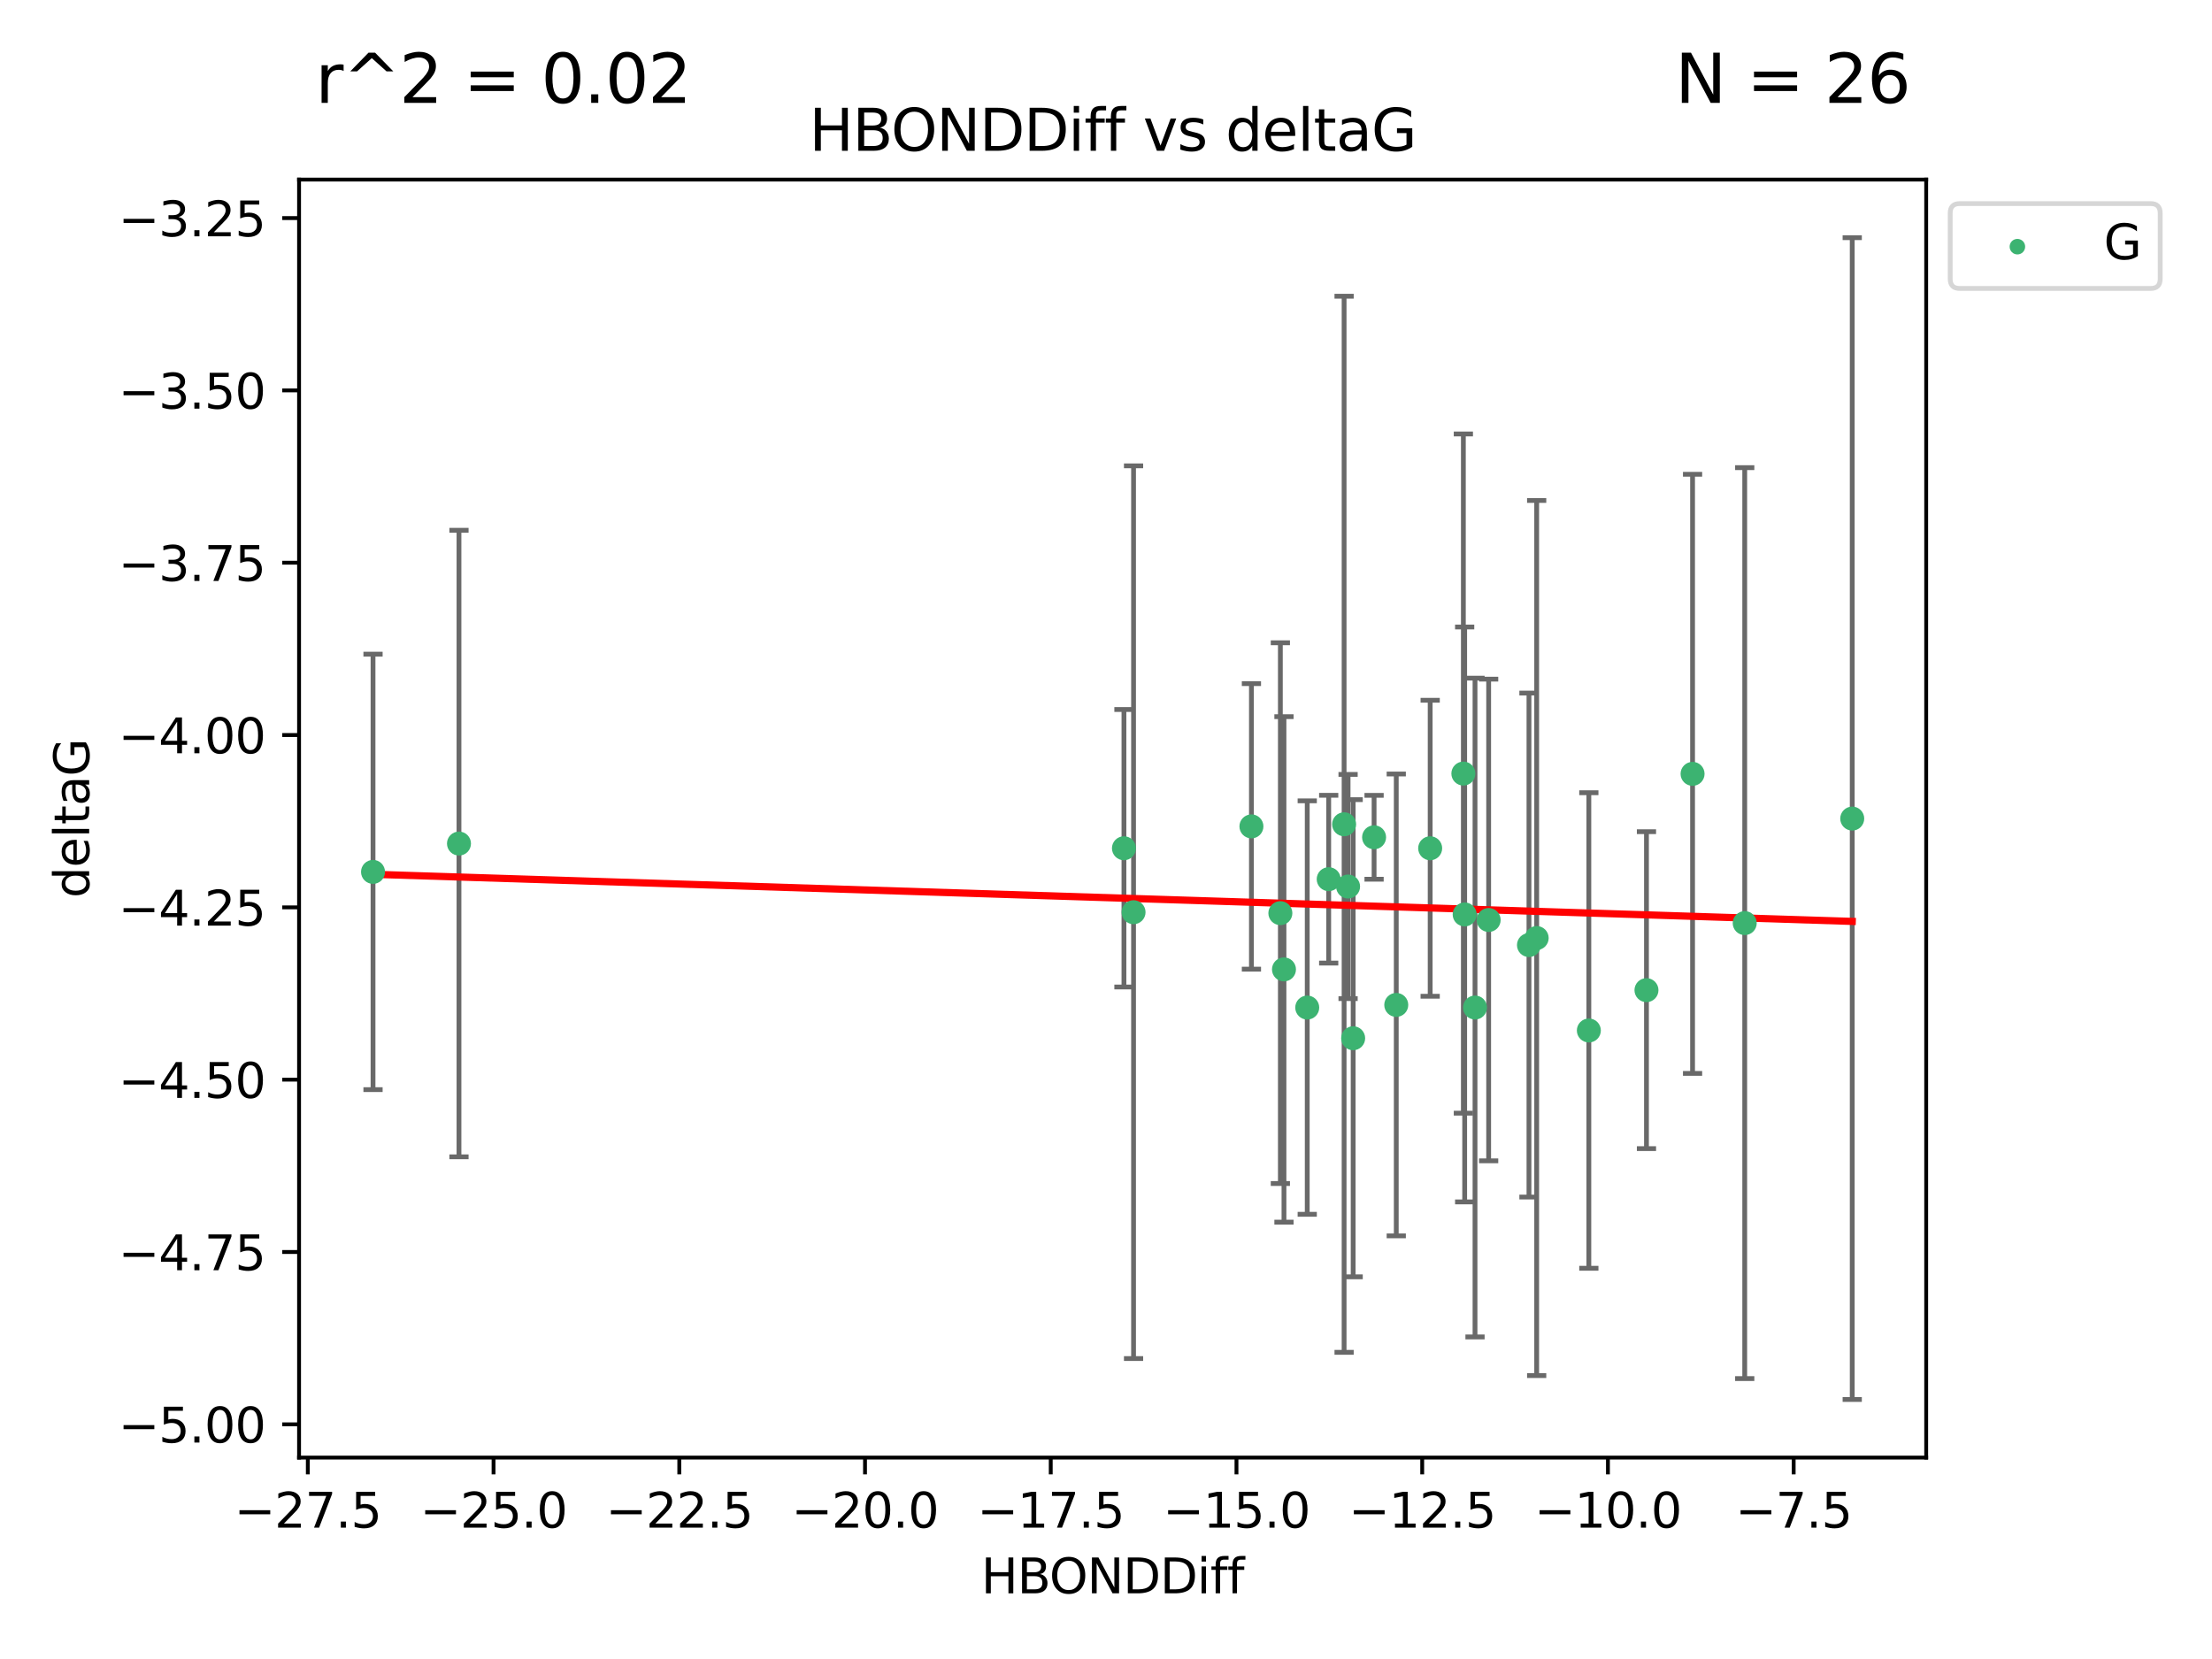 <?xml version="1.0" encoding="utf-8" standalone="no"?>
<!DOCTYPE svg PUBLIC "-//W3C//DTD SVG 1.1//EN"
  "http://www.w3.org/Graphics/SVG/1.1/DTD/svg11.dtd">
<svg xmlns:xlink="http://www.w3.org/1999/xlink" width="460.8pt" height="345.6pt" viewBox="0 0 460.8 345.6" xmlns="http://www.w3.org/2000/svg" version="1.1">
 <defs>
  <style type="text/css">*{stroke-linejoin: round; stroke-linecap: butt}</style>
 </defs>
 <g id="figure_1">
  <g id="patch_1">
   <path d="M 0 345.6 
L 460.8 345.6 
L 460.8 0 
L 0 0 
z
" style="fill: #ffffff"/>
  </g>
  <g id="axes_1">
   <g id="patch_2">
    <path d="M 62.3 303.64 
L 401.26 303.64 
L 401.26 37.411 
L 62.3 37.411 
z
" style="fill: #ffffff"/>
   </g>
   <g id="PathCollection_1">
    <defs>
     <path id="mc49c8ebe30" d="M 0 1.118 
C 0.297 1.118 0.581 1 0.791 0.791 
C 1 0.581 1.118 0.297 1.118 0 
C 1.118 -0.297 1 -0.581 0.791 -0.791 
C 0.581 -1 0.297 -1.118 0 -1.118 
C -0.297 -1.118 -0.581 -1 -0.791 -0.791 
C -1 -0.581 -1.118 -0.297 -1.118 0 
C -1.118 0.297 -1 0.581 -0.791 0.791 
C -0.581 1 -0.297 1.118 0 1.118 
z
" style="stroke: #3cb371"/>
    </defs>
    <g clip-path="url(#p38eaae8715)">
     <use xlink:href="#mc49c8ebe30" x="297.931" y="176.708" style="fill: #3cb371; stroke: #3cb371"/>
     <use xlink:href="#mc49c8ebe30" x="307.273" y="209.887" style="fill: #3cb371; stroke: #3cb371"/>
     <use xlink:href="#mc49c8ebe30" x="318.512" y="196.873" style="fill: #3cb371; stroke: #3cb371"/>
     <use xlink:href="#mc49c8ebe30" x="236.139" y="190.03" style="fill: #3cb371; stroke: #3cb371"/>
     <use xlink:href="#mc49c8ebe30" x="234.138" y="176.706" style="fill: #3cb371; stroke: #3cb371"/>
     <use xlink:href="#mc49c8ebe30" x="267.475" y="201.944" style="fill: #3cb371; stroke: #3cb371"/>
     <use xlink:href="#mc49c8ebe30" x="342.989" y="206.268" style="fill: #3cb371; stroke: #3cb371"/>
     <use xlink:href="#mc49c8ebe30" x="290.866" y="209.343" style="fill: #3cb371; stroke: #3cb371"/>
     <use xlink:href="#mc49c8ebe30" x="266.723" y="190.225" style="fill: #3cb371; stroke: #3cb371"/>
     <use xlink:href="#mc49c8ebe30" x="330.986" y="214.67" style="fill: #3cb371; stroke: #3cb371"/>
     <use xlink:href="#mc49c8ebe30" x="260.695" y="172.151" style="fill: #3cb371; stroke: #3cb371"/>
     <use xlink:href="#mc49c8ebe30" x="95.613" y="175.729" style="fill: #3cb371; stroke: #3cb371"/>
     <use xlink:href="#mc49c8ebe30" x="77.707" y="181.632" style="fill: #3cb371; stroke: #3cb371"/>
     <use xlink:href="#mc49c8ebe30" x="320.117" y="195.409" style="fill: #3cb371; stroke: #3cb371"/>
     <use xlink:href="#mc49c8ebe30" x="305.117" y="190.495" style="fill: #3cb371; stroke: #3cb371"/>
     <use xlink:href="#mc49c8ebe30" x="304.846" y="161.149" style="fill: #3cb371; stroke: #3cb371"/>
     <use xlink:href="#mc49c8ebe30" x="280.83" y="184.68" style="fill: #3cb371; stroke: #3cb371"/>
     <use xlink:href="#mc49c8ebe30" x="310.114" y="191.649" style="fill: #3cb371; stroke: #3cb371"/>
     <use xlink:href="#mc49c8ebe30" x="363.458" y="192.301" style="fill: #3cb371; stroke: #3cb371"/>
     <use xlink:href="#mc49c8ebe30" x="276.792" y="183.149" style="fill: #3cb371; stroke: #3cb371"/>
     <use xlink:href="#mc49c8ebe30" x="352.592" y="161.208" style="fill: #3cb371; stroke: #3cb371"/>
     <use xlink:href="#mc49c8ebe30" x="281.887" y="216.284" style="fill: #3cb371; stroke: #3cb371"/>
     <use xlink:href="#mc49c8ebe30" x="272.321" y="209.894" style="fill: #3cb371; stroke: #3cb371"/>
     <use xlink:href="#mc49c8ebe30" x="280.001" y="171.712" style="fill: #3cb371; stroke: #3cb371"/>
     <use xlink:href="#mc49c8ebe30" x="286.247" y="174.421" style="fill: #3cb371; stroke: #3cb371"/>
     <use xlink:href="#mc49c8ebe30" x="385.853" y="170.526" style="fill: #3cb371; stroke: #3cb371"/>
    </g>
   </g>
   <g id="matplotlib.axis_1">
    <g id="xtick_1">
     <g id="line2d_1">
      <defs>
       <path id="mea24297ad6" d="M 0 0 
L 0 3.5 
" style="stroke: #000000; stroke-width: 0.8"/>
      </defs>
      <g>
       <use xlink:href="#mea24297ad6" x="64.125" y="303.64" style="stroke: #000000; stroke-width: 0.8"/>
      </g>
     </g>
     <g id="text_1">
      <!-- −27.5 -->
      <g transform="translate(48.803 318.238)scale(0.1 -0.1)">
       <defs>
        <path id="DejaVuSans-2212" d="M 678 2272 
L 4684 2272 
L 4684 1741 
L 678 1741 
L 678 2272 
z
" transform="scale(0.016)"/>
        <path id="DejaVuSans-32" d="M 1228 531 
L 3431 531 
L 3431 0 
L 469 0 
L 469 531 
Q 828 903 1448 1529 
Q 2069 2156 2228 2338 
Q 2531 2678 2651 2914 
Q 2772 3150 2772 3378 
Q 2772 3750 2511 3984 
Q 2250 4219 1831 4219 
Q 1534 4219 1204 4116 
Q 875 4013 500 3803 
L 500 4441 
Q 881 4594 1212 4672 
Q 1544 4750 1819 4750 
Q 2544 4750 2975 4387 
Q 3406 4025 3406 3419 
Q 3406 3131 3298 2873 
Q 3191 2616 2906 2266 
Q 2828 2175 2409 1742 
Q 1991 1309 1228 531 
z
" transform="scale(0.016)"/>
        <path id="DejaVuSans-37" d="M 525 4666 
L 3525 4666 
L 3525 4397 
L 1831 0 
L 1172 0 
L 2766 4134 
L 525 4134 
L 525 4666 
z
" transform="scale(0.016)"/>
        <path id="DejaVuSans-2e" d="M 684 794 
L 1344 794 
L 1344 0 
L 684 0 
L 684 794 
z
" transform="scale(0.016)"/>
        <path id="DejaVuSans-35" d="M 691 4666 
L 3169 4666 
L 3169 4134 
L 1269 4134 
L 1269 2991 
Q 1406 3038 1543 3061 
Q 1681 3084 1819 3084 
Q 2600 3084 3056 2656 
Q 3513 2228 3513 1497 
Q 3513 744 3044 326 
Q 2575 -91 1722 -91 
Q 1428 -91 1123 -41 
Q 819 9 494 109 
L 494 744 
Q 775 591 1075 516 
Q 1375 441 1709 441 
Q 2250 441 2565 725 
Q 2881 1009 2881 1497 
Q 2881 1984 2565 2268 
Q 2250 2553 1709 2553 
Q 1456 2553 1204 2497 
Q 953 2441 691 2322 
L 691 4666 
z
" transform="scale(0.016)"/>
       </defs>
       <use xlink:href="#DejaVuSans-2212"/>
       <use xlink:href="#DejaVuSans-32" x="83.789"/>
       <use xlink:href="#DejaVuSans-37" x="147.412"/>
       <use xlink:href="#DejaVuSans-2e" x="211.035"/>
       <use xlink:href="#DejaVuSans-35" x="242.822"/>
      </g>
     </g>
    </g>
    <g id="xtick_2">
     <g id="line2d_2">
      <g>
       <use xlink:href="#mea24297ad6" x="102.816" y="303.64" style="stroke: #000000; stroke-width: 0.8"/>
      </g>
     </g>
     <g id="text_2">
      <!-- −25.0 -->
      <g transform="translate(87.493 318.238)scale(0.1 -0.1)">
       <defs>
        <path id="DejaVuSans-30" d="M 2034 4250 
Q 1547 4250 1301 3770 
Q 1056 3291 1056 2328 
Q 1056 1369 1301 889 
Q 1547 409 2034 409 
Q 2525 409 2770 889 
Q 3016 1369 3016 2328 
Q 3016 3291 2770 3770 
Q 2525 4250 2034 4250 
z
M 2034 4750 
Q 2819 4750 3233 4129 
Q 3647 3509 3647 2328 
Q 3647 1150 3233 529 
Q 2819 -91 2034 -91 
Q 1250 -91 836 529 
Q 422 1150 422 2328 
Q 422 3509 836 4129 
Q 1250 4750 2034 4750 
z
" transform="scale(0.016)"/>
       </defs>
       <use xlink:href="#DejaVuSans-2212"/>
       <use xlink:href="#DejaVuSans-32" x="83.789"/>
       <use xlink:href="#DejaVuSans-35" x="147.412"/>
       <use xlink:href="#DejaVuSans-2e" x="211.035"/>
       <use xlink:href="#DejaVuSans-30" x="242.822"/>
      </g>
     </g>
    </g>
    <g id="xtick_3">
     <g id="line2d_3">
      <g>
       <use xlink:href="#mea24297ad6" x="141.507" y="303.64" style="stroke: #000000; stroke-width: 0.8"/>
      </g>
     </g>
     <g id="text_3">
      <!-- −22.5 -->
      <g transform="translate(126.184 318.238)scale(0.1 -0.1)">
       <use xlink:href="#DejaVuSans-2212"/>
       <use xlink:href="#DejaVuSans-32" x="83.789"/>
       <use xlink:href="#DejaVuSans-32" x="147.412"/>
       <use xlink:href="#DejaVuSans-2e" x="211.035"/>
       <use xlink:href="#DejaVuSans-35" x="242.822"/>
      </g>
     </g>
    </g>
    <g id="xtick_4">
     <g id="line2d_4">
      <g>
       <use xlink:href="#mea24297ad6" x="180.198" y="303.64" style="stroke: #000000; stroke-width: 0.8"/>
      </g>
     </g>
     <g id="text_4">
      <!-- −20.0 -->
      <g transform="translate(164.875 318.238)scale(0.1 -0.1)">
       <use xlink:href="#DejaVuSans-2212"/>
       <use xlink:href="#DejaVuSans-32" x="83.789"/>
       <use xlink:href="#DejaVuSans-30" x="147.412"/>
       <use xlink:href="#DejaVuSans-2e" x="211.035"/>
       <use xlink:href="#DejaVuSans-30" x="242.822"/>
      </g>
     </g>
    </g>
    <g id="xtick_5">
     <g id="line2d_5">
      <g>
       <use xlink:href="#mea24297ad6" x="218.889" y="303.64" style="stroke: #000000; stroke-width: 0.8"/>
      </g>
     </g>
     <g id="text_5">
      <!-- −17.5 -->
      <g transform="translate(203.566 318.238)scale(0.1 -0.1)">
       <defs>
        <path id="DejaVuSans-31" d="M 794 531 
L 1825 531 
L 1825 4091 
L 703 3866 
L 703 4441 
L 1819 4666 
L 2450 4666 
L 2450 531 
L 3481 531 
L 3481 0 
L 794 0 
L 794 531 
z
" transform="scale(0.016)"/>
       </defs>
       <use xlink:href="#DejaVuSans-2212"/>
       <use xlink:href="#DejaVuSans-31" x="83.789"/>
       <use xlink:href="#DejaVuSans-37" x="147.412"/>
       <use xlink:href="#DejaVuSans-2e" x="211.035"/>
       <use xlink:href="#DejaVuSans-35" x="242.822"/>
      </g>
     </g>
    </g>
    <g id="xtick_6">
     <g id="line2d_6">
      <g>
       <use xlink:href="#mea24297ad6" x="257.58" y="303.64" style="stroke: #000000; stroke-width: 0.8"/>
      </g>
     </g>
     <g id="text_6">
      <!-- −15.0 -->
      <g transform="translate(242.257 318.238)scale(0.1 -0.1)">
       <use xlink:href="#DejaVuSans-2212"/>
       <use xlink:href="#DejaVuSans-31" x="83.789"/>
       <use xlink:href="#DejaVuSans-35" x="147.412"/>
       <use xlink:href="#DejaVuSans-2e" x="211.035"/>
       <use xlink:href="#DejaVuSans-30" x="242.822"/>
      </g>
     </g>
    </g>
    <g id="xtick_7">
     <g id="line2d_7">
      <g>
       <use xlink:href="#mea24297ad6" x="296.271" y="303.64" style="stroke: #000000; stroke-width: 0.8"/>
      </g>
     </g>
     <g id="text_7">
      <!-- −12.5 -->
      <g transform="translate(280.948 318.238)scale(0.1 -0.1)">
       <use xlink:href="#DejaVuSans-2212"/>
       <use xlink:href="#DejaVuSans-31" x="83.789"/>
       <use xlink:href="#DejaVuSans-32" x="147.412"/>
       <use xlink:href="#DejaVuSans-2e" x="211.035"/>
       <use xlink:href="#DejaVuSans-35" x="242.822"/>
      </g>
     </g>
    </g>
    <g id="xtick_8">
     <g id="line2d_8">
      <g>
       <use xlink:href="#mea24297ad6" x="334.962" y="303.64" style="stroke: #000000; stroke-width: 0.8"/>
      </g>
     </g>
     <g id="text_8">
      <!-- −10.0 -->
      <g transform="translate(319.639 318.238)scale(0.1 -0.1)">
       <use xlink:href="#DejaVuSans-2212"/>
       <use xlink:href="#DejaVuSans-31" x="83.789"/>
       <use xlink:href="#DejaVuSans-30" x="147.412"/>
       <use xlink:href="#DejaVuSans-2e" x="211.035"/>
       <use xlink:href="#DejaVuSans-30" x="242.822"/>
      </g>
     </g>
    </g>
    <g id="xtick_9">
     <g id="line2d_9">
      <g>
       <use xlink:href="#mea24297ad6" x="373.653" y="303.64" style="stroke: #000000; stroke-width: 0.8"/>
      </g>
     </g>
     <g id="text_9">
      <!-- −7.5 -->
      <g transform="translate(361.511 318.238)scale(0.1 -0.1)">
       <use xlink:href="#DejaVuSans-2212"/>
       <use xlink:href="#DejaVuSans-37" x="83.789"/>
       <use xlink:href="#DejaVuSans-2e" x="147.412"/>
       <use xlink:href="#DejaVuSans-35" x="179.199"/>
      </g>
     </g>
    </g>
    <g id="text_10">
     <!-- HBONDDiff -->
     <g transform="translate(204.391 331.917)scale(0.1 -0.1)">
      <defs>
       <path id="DejaVuSans-48" d="M 628 4666 
L 1259 4666 
L 1259 2753 
L 3553 2753 
L 3553 4666 
L 4184 4666 
L 4184 0 
L 3553 0 
L 3553 2222 
L 1259 2222 
L 1259 0 
L 628 0 
L 628 4666 
z
" transform="scale(0.016)"/>
       <path id="DejaVuSans-42" d="M 1259 2228 
L 1259 519 
L 2272 519 
Q 2781 519 3026 730 
Q 3272 941 3272 1375 
Q 3272 1813 3026 2020 
Q 2781 2228 2272 2228 
L 1259 2228 
z
M 1259 4147 
L 1259 2741 
L 2194 2741 
Q 2656 2741 2882 2914 
Q 3109 3088 3109 3444 
Q 3109 3797 2882 3972 
Q 2656 4147 2194 4147 
L 1259 4147 
z
M 628 4666 
L 2241 4666 
Q 2963 4666 3353 4366 
Q 3744 4066 3744 3513 
Q 3744 3084 3544 2831 
Q 3344 2578 2956 2516 
Q 3422 2416 3680 2098 
Q 3938 1781 3938 1306 
Q 3938 681 3513 340 
Q 3088 0 2303 0 
L 628 0 
L 628 4666 
z
" transform="scale(0.016)"/>
       <path id="DejaVuSans-4f" d="M 2522 4238 
Q 1834 4238 1429 3725 
Q 1025 3213 1025 2328 
Q 1025 1447 1429 934 
Q 1834 422 2522 422 
Q 3209 422 3611 934 
Q 4013 1447 4013 2328 
Q 4013 3213 3611 3725 
Q 3209 4238 2522 4238 
z
M 2522 4750 
Q 3503 4750 4090 4092 
Q 4678 3434 4678 2328 
Q 4678 1225 4090 567 
Q 3503 -91 2522 -91 
Q 1538 -91 948 565 
Q 359 1222 359 2328 
Q 359 3434 948 4092 
Q 1538 4750 2522 4750 
z
" transform="scale(0.016)"/>
       <path id="DejaVuSans-4e" d="M 628 4666 
L 1478 4666 
L 3547 763 
L 3547 4666 
L 4159 4666 
L 4159 0 
L 3309 0 
L 1241 3903 
L 1241 0 
L 628 0 
L 628 4666 
z
" transform="scale(0.016)"/>
       <path id="DejaVuSans-44" d="M 1259 4147 
L 1259 519 
L 2022 519 
Q 2988 519 3436 956 
Q 3884 1394 3884 2338 
Q 3884 3275 3436 3711 
Q 2988 4147 2022 4147 
L 1259 4147 
z
M 628 4666 
L 1925 4666 
Q 3281 4666 3915 4102 
Q 4550 3538 4550 2338 
Q 4550 1131 3912 565 
Q 3275 0 1925 0 
L 628 0 
L 628 4666 
z
" transform="scale(0.016)"/>
       <path id="DejaVuSans-69" d="M 603 3500 
L 1178 3500 
L 1178 0 
L 603 0 
L 603 3500 
z
M 603 4863 
L 1178 4863 
L 1178 4134 
L 603 4134 
L 603 4863 
z
" transform="scale(0.016)"/>
       <path id="DejaVuSans-66" d="M 2375 4863 
L 2375 4384 
L 1825 4384 
Q 1516 4384 1395 4259 
Q 1275 4134 1275 3809 
L 1275 3500 
L 2222 3500 
L 2222 3053 
L 1275 3053 
L 1275 0 
L 697 0 
L 697 3053 
L 147 3053 
L 147 3500 
L 697 3500 
L 697 3744 
Q 697 4328 969 4595 
Q 1241 4863 1831 4863 
L 2375 4863 
z
" transform="scale(0.016)"/>
      </defs>
      <use xlink:href="#DejaVuSans-48"/>
      <use xlink:href="#DejaVuSans-42" x="75.195"/>
      <use xlink:href="#DejaVuSans-4f" x="142.049"/>
      <use xlink:href="#DejaVuSans-4e" x="220.76"/>
      <use xlink:href="#DejaVuSans-44" x="295.564"/>
      <use xlink:href="#DejaVuSans-44" x="372.566"/>
      <use xlink:href="#DejaVuSans-69" x="449.568"/>
      <use xlink:href="#DejaVuSans-66" x="477.352"/>
      <use xlink:href="#DejaVuSans-66" x="512.557"/>
     </g>
    </g>
   </g>
   <g id="matplotlib.axis_2">
    <g id="ytick_1">
     <g id="line2d_10">
      <defs>
       <path id="mad1dca9ca8" d="M 0 0 
L -3.5 0 
" style="stroke: #000000; stroke-width: 0.8"/>
      </defs>
      <g>
       <use xlink:href="#mad1dca9ca8" x="62.3" y="296.711" style="stroke: #000000; stroke-width: 0.8"/>
      </g>
     </g>
     <g id="text_11">
      <!-- −5.00 -->
      <g transform="translate(24.655 300.51)scale(0.1 -0.1)">
       <use xlink:href="#DejaVuSans-2212"/>
       <use xlink:href="#DejaVuSans-35" x="83.789"/>
       <use xlink:href="#DejaVuSans-2e" x="147.412"/>
       <use xlink:href="#DejaVuSans-30" x="179.199"/>
       <use xlink:href="#DejaVuSans-30" x="242.822"/>
      </g>
     </g>
    </g>
    <g id="ytick_2">
     <g id="line2d_11">
      <g>
       <use xlink:href="#mad1dca9ca8" x="62.3" y="260.813" style="stroke: #000000; stroke-width: 0.8"/>
      </g>
     </g>
     <g id="text_12">
      <!-- −4.75 -->
      <g transform="translate(24.655 264.612)scale(0.1 -0.1)">
       <defs>
        <path id="DejaVuSans-34" d="M 2419 4116 
L 825 1625 
L 2419 1625 
L 2419 4116 
z
M 2253 4666 
L 3047 4666 
L 3047 1625 
L 3713 1625 
L 3713 1100 
L 3047 1100 
L 3047 0 
L 2419 0 
L 2419 1100 
L 313 1100 
L 313 1709 
L 2253 4666 
z
" transform="scale(0.016)"/>
       </defs>
       <use xlink:href="#DejaVuSans-2212"/>
       <use xlink:href="#DejaVuSans-34" x="83.789"/>
       <use xlink:href="#DejaVuSans-2e" x="147.412"/>
       <use xlink:href="#DejaVuSans-37" x="179.199"/>
       <use xlink:href="#DejaVuSans-35" x="242.822"/>
      </g>
     </g>
    </g>
    <g id="ytick_3">
     <g id="line2d_12">
      <g>
       <use xlink:href="#mad1dca9ca8" x="62.3" y="224.916" style="stroke: #000000; stroke-width: 0.8"/>
      </g>
     </g>
     <g id="text_13">
      <!-- −4.50 -->
      <g transform="translate(24.655 228.715)scale(0.1 -0.1)">
       <use xlink:href="#DejaVuSans-2212"/>
       <use xlink:href="#DejaVuSans-34" x="83.789"/>
       <use xlink:href="#DejaVuSans-2e" x="147.412"/>
       <use xlink:href="#DejaVuSans-35" x="179.199"/>
       <use xlink:href="#DejaVuSans-30" x="242.822"/>
      </g>
     </g>
    </g>
    <g id="ytick_4">
     <g id="line2d_13">
      <g>
       <use xlink:href="#mad1dca9ca8" x="62.3" y="189.018" style="stroke: #000000; stroke-width: 0.8"/>
      </g>
     </g>
     <g id="text_14">
      <!-- −4.25 -->
      <g transform="translate(24.655 192.818)scale(0.1 -0.1)">
       <use xlink:href="#DejaVuSans-2212"/>
       <use xlink:href="#DejaVuSans-34" x="83.789"/>
       <use xlink:href="#DejaVuSans-2e" x="147.412"/>
       <use xlink:href="#DejaVuSans-32" x="179.199"/>
       <use xlink:href="#DejaVuSans-35" x="242.822"/>
      </g>
     </g>
    </g>
    <g id="ytick_5">
     <g id="line2d_14">
      <g>
       <use xlink:href="#mad1dca9ca8" x="62.3" y="153.121" style="stroke: #000000; stroke-width: 0.8"/>
      </g>
     </g>
     <g id="text_15">
      <!-- −4.00 -->
      <g transform="translate(24.655 156.92)scale(0.1 -0.1)">
       <use xlink:href="#DejaVuSans-2212"/>
       <use xlink:href="#DejaVuSans-34" x="83.789"/>
       <use xlink:href="#DejaVuSans-2e" x="147.412"/>
       <use xlink:href="#DejaVuSans-30" x="179.199"/>
       <use xlink:href="#DejaVuSans-30" x="242.822"/>
      </g>
     </g>
    </g>
    <g id="ytick_6">
     <g id="line2d_15">
      <g>
       <use xlink:href="#mad1dca9ca8" x="62.3" y="117.224" style="stroke: #000000; stroke-width: 0.8"/>
      </g>
     </g>
     <g id="text_16">
      <!-- −3.75 -->
      <g transform="translate(24.655 121.023)scale(0.1 -0.1)">
       <defs>
        <path id="DejaVuSans-33" d="M 2597 2516 
Q 3050 2419 3304 2112 
Q 3559 1806 3559 1356 
Q 3559 666 3084 287 
Q 2609 -91 1734 -91 
Q 1441 -91 1130 -33 
Q 819 25 488 141 
L 488 750 
Q 750 597 1062 519 
Q 1375 441 1716 441 
Q 2309 441 2620 675 
Q 2931 909 2931 1356 
Q 2931 1769 2642 2001 
Q 2353 2234 1838 2234 
L 1294 2234 
L 1294 2753 
L 1863 2753 
Q 2328 2753 2575 2939 
Q 2822 3125 2822 3475 
Q 2822 3834 2567 4026 
Q 2313 4219 1838 4219 
Q 1578 4219 1281 4162 
Q 984 4106 628 3988 
L 628 4550 
Q 988 4650 1302 4700 
Q 1616 4750 1894 4750 
Q 2613 4750 3031 4423 
Q 3450 4097 3450 3541 
Q 3450 3153 3228 2886 
Q 3006 2619 2597 2516 
z
" transform="scale(0.016)"/>
       </defs>
       <use xlink:href="#DejaVuSans-2212"/>
       <use xlink:href="#DejaVuSans-33" x="83.789"/>
       <use xlink:href="#DejaVuSans-2e" x="147.412"/>
       <use xlink:href="#DejaVuSans-37" x="179.199"/>
       <use xlink:href="#DejaVuSans-35" x="242.822"/>
      </g>
     </g>
    </g>
    <g id="ytick_7">
     <g id="line2d_16">
      <g>
       <use xlink:href="#mad1dca9ca8" x="62.3" y="81.326" style="stroke: #000000; stroke-width: 0.8"/>
      </g>
     </g>
     <g id="text_17">
      <!-- −3.50 -->
      <g transform="translate(24.655 85.126)scale(0.1 -0.1)">
       <use xlink:href="#DejaVuSans-2212"/>
       <use xlink:href="#DejaVuSans-33" x="83.789"/>
       <use xlink:href="#DejaVuSans-2e" x="147.412"/>
       <use xlink:href="#DejaVuSans-35" x="179.199"/>
       <use xlink:href="#DejaVuSans-30" x="242.822"/>
      </g>
     </g>
    </g>
    <g id="ytick_8">
     <g id="line2d_17">
      <g>
       <use xlink:href="#mad1dca9ca8" x="62.3" y="45.429" style="stroke: #000000; stroke-width: 0.8"/>
      </g>
     </g>
     <g id="text_18">
      <!-- −3.25 -->
      <g transform="translate(24.655 49.228)scale(0.1 -0.1)">
       <use xlink:href="#DejaVuSans-2212"/>
       <use xlink:href="#DejaVuSans-33" x="83.789"/>
       <use xlink:href="#DejaVuSans-2e" x="147.412"/>
       <use xlink:href="#DejaVuSans-32" x="179.199"/>
       <use xlink:href="#DejaVuSans-35" x="242.822"/>
      </g>
     </g>
    </g>
    <g id="text_19">
     <!-- deltaG -->
     <g transform="translate(18.575 187.064)rotate(-90)scale(0.1 -0.1)">
      <defs>
       <path id="DejaVuSans-64" d="M 2906 2969 
L 2906 4863 
L 3481 4863 
L 3481 0 
L 2906 0 
L 2906 525 
Q 2725 213 2448 61 
Q 2172 -91 1784 -91 
Q 1150 -91 751 415 
Q 353 922 353 1747 
Q 353 2572 751 3078 
Q 1150 3584 1784 3584 
Q 2172 3584 2448 3432 
Q 2725 3281 2906 2969 
z
M 947 1747 
Q 947 1113 1208 752 
Q 1469 391 1925 391 
Q 2381 391 2643 752 
Q 2906 1113 2906 1747 
Q 2906 2381 2643 2742 
Q 2381 3103 1925 3103 
Q 1469 3103 1208 2742 
Q 947 2381 947 1747 
z
" transform="scale(0.016)"/>
       <path id="DejaVuSans-65" d="M 3597 1894 
L 3597 1613 
L 953 1613 
Q 991 1019 1311 708 
Q 1631 397 2203 397 
Q 2534 397 2845 478 
Q 3156 559 3463 722 
L 3463 178 
Q 3153 47 2828 -22 
Q 2503 -91 2169 -91 
Q 1331 -91 842 396 
Q 353 884 353 1716 
Q 353 2575 817 3079 
Q 1281 3584 2069 3584 
Q 2775 3584 3186 3129 
Q 3597 2675 3597 1894 
z
M 3022 2063 
Q 3016 2534 2758 2815 
Q 2500 3097 2075 3097 
Q 1594 3097 1305 2825 
Q 1016 2553 972 2059 
L 3022 2063 
z
" transform="scale(0.016)"/>
       <path id="DejaVuSans-6c" d="M 603 4863 
L 1178 4863 
L 1178 0 
L 603 0 
L 603 4863 
z
" transform="scale(0.016)"/>
       <path id="DejaVuSans-74" d="M 1172 4494 
L 1172 3500 
L 2356 3500 
L 2356 3053 
L 1172 3053 
L 1172 1153 
Q 1172 725 1289 603 
Q 1406 481 1766 481 
L 2356 481 
L 2356 0 
L 1766 0 
Q 1100 0 847 248 
Q 594 497 594 1153 
L 594 3053 
L 172 3053 
L 172 3500 
L 594 3500 
L 594 4494 
L 1172 4494 
z
" transform="scale(0.016)"/>
       <path id="DejaVuSans-61" d="M 2194 1759 
Q 1497 1759 1228 1600 
Q 959 1441 959 1056 
Q 959 750 1161 570 
Q 1363 391 1709 391 
Q 2188 391 2477 730 
Q 2766 1069 2766 1631 
L 2766 1759 
L 2194 1759 
z
M 3341 1997 
L 3341 0 
L 2766 0 
L 2766 531 
Q 2569 213 2275 61 
Q 1981 -91 1556 -91 
Q 1019 -91 701 211 
Q 384 513 384 1019 
Q 384 1609 779 1909 
Q 1175 2209 1959 2209 
L 2766 2209 
L 2766 2266 
Q 2766 2663 2505 2880 
Q 2244 3097 1772 3097 
Q 1472 3097 1187 3025 
Q 903 2953 641 2809 
L 641 3341 
Q 956 3463 1253 3523 
Q 1550 3584 1831 3584 
Q 2591 3584 2966 3190 
Q 3341 2797 3341 1997 
z
" transform="scale(0.016)"/>
       <path id="DejaVuSans-47" d="M 3809 666 
L 3809 1919 
L 2778 1919 
L 2778 2438 
L 4434 2438 
L 4434 434 
Q 4069 175 3628 42 
Q 3188 -91 2688 -91 
Q 1594 -91 976 548 
Q 359 1188 359 2328 
Q 359 3472 976 4111 
Q 1594 4750 2688 4750 
Q 3144 4750 3555 4637 
Q 3966 4525 4313 4306 
L 4313 3634 
Q 3963 3931 3569 4081 
Q 3175 4231 2741 4231 
Q 1884 4231 1454 3753 
Q 1025 3275 1025 2328 
Q 1025 1384 1454 906 
Q 1884 428 2741 428 
Q 3075 428 3337 486 
Q 3600 544 3809 666 
z
" transform="scale(0.016)"/>
      </defs>
      <use xlink:href="#DejaVuSans-64"/>
      <use xlink:href="#DejaVuSans-65" x="63.477"/>
      <use xlink:href="#DejaVuSans-6c" x="125"/>
      <use xlink:href="#DejaVuSans-74" x="152.783"/>
      <use xlink:href="#DejaVuSans-61" x="191.992"/>
      <use xlink:href="#DejaVuSans-47" x="253.271"/>
     </g>
    </g>
   </g>
   <g id="LineCollection_1">
    <path d="M 297.931 207.534 
L 297.931 145.881 
" clip-path="url(#p38eaae8715)" style="fill: none; stroke: #696969"/>
    <path d="M 307.273 278.508 
L 307.273 141.266 
" clip-path="url(#p38eaae8715)" style="fill: none; stroke: #696969"/>
    <path d="M 318.512 249.368 
L 318.512 144.378 
" clip-path="url(#p38eaae8715)" style="fill: none; stroke: #696969"/>
    <path d="M 236.139 283.014 
L 236.139 97.046 
" clip-path="url(#p38eaae8715)" style="fill: none; stroke: #696969"/>
    <path d="M 234.138 205.612 
L 234.138 147.799 
" clip-path="url(#p38eaae8715)" style="fill: none; stroke: #696969"/>
    <path d="M 267.475 254.597 
L 267.475 149.292 
" clip-path="url(#p38eaae8715)" style="fill: none; stroke: #696969"/>
    <path d="M 342.989 239.282 
L 342.989 173.254 
" clip-path="url(#p38eaae8715)" style="fill: none; stroke: #696969"/>
    <path d="M 290.866 257.449 
L 290.866 161.238 
" clip-path="url(#p38eaae8715)" style="fill: none; stroke: #696969"/>
    <path d="M 266.723 246.547 
L 266.723 133.904 
" clip-path="url(#p38eaae8715)" style="fill: none; stroke: #696969"/>
    <path d="M 330.986 264.204 
L 330.986 165.137 
" clip-path="url(#p38eaae8715)" style="fill: none; stroke: #696969"/>
    <path d="M 260.695 201.892 
L 260.695 142.41 
" clip-path="url(#p38eaae8715)" style="fill: none; stroke: #696969"/>
    <path d="M 95.613 240.989 
L 95.613 110.468 
" clip-path="url(#p38eaae8715)" style="fill: none; stroke: #696969"/>
    <path d="M 77.707 226.988 
L 77.707 136.275 
" clip-path="url(#p38eaae8715)" style="fill: none; stroke: #696969"/>
    <path d="M 320.117 286.557 
L 320.117 104.261 
" clip-path="url(#p38eaae8715)" style="fill: none; stroke: #696969"/>
    <path d="M 305.117 250.379 
L 305.117 130.612 
" clip-path="url(#p38eaae8715)" style="fill: none; stroke: #696969"/>
    <path d="M 304.846 231.896 
L 304.846 90.402 
" clip-path="url(#p38eaae8715)" style="fill: none; stroke: #696969"/>
    <path d="M 280.83 208.033 
L 280.83 161.326 
" clip-path="url(#p38eaae8715)" style="fill: none; stroke: #696969"/>
    <path d="M 310.114 241.821 
L 310.114 141.478 
" clip-path="url(#p38eaae8715)" style="fill: none; stroke: #696969"/>
    <path d="M 363.458 287.183 
L 363.458 97.42 
" clip-path="url(#p38eaae8715)" style="fill: none; stroke: #696969"/>
    <path d="M 276.792 200.627 
L 276.792 165.67 
" clip-path="url(#p38eaae8715)" style="fill: none; stroke: #696969"/>
    <path d="M 352.592 223.613 
L 352.592 98.803 
" clip-path="url(#p38eaae8715)" style="fill: none; stroke: #696969"/>
    <path d="M 281.887 265.986 
L 281.887 166.583 
" clip-path="url(#p38eaae8715)" style="fill: none; stroke: #696969"/>
    <path d="M 272.321 252.962 
L 272.321 166.826 
" clip-path="url(#p38eaae8715)" style="fill: none; stroke: #696969"/>
    <path d="M 280.001 281.714 
L 280.001 61.709 
" clip-path="url(#p38eaae8715)" style="fill: none; stroke: #696969"/>
    <path d="M 286.247 183.156 
L 286.247 165.686 
" clip-path="url(#p38eaae8715)" style="fill: none; stroke: #696969"/>
    <path d="M 385.853 291.539 
L 385.853 49.513 
" clip-path="url(#p38eaae8715)" style="fill: none; stroke: #696969"/>
   </g>
   <g id="line2d_18">
    <defs>
     <path id="mf447fa64c9" d="M 2 0 
L -2 -0 
" style="stroke: #696969"/>
    </defs>
    <g clip-path="url(#p38eaae8715)">
     <use xlink:href="#mf447fa64c9" x="297.931" y="207.534" style="fill: #696969; stroke: #696969"/>
     <use xlink:href="#mf447fa64c9" x="307.273" y="278.508" style="fill: #696969; stroke: #696969"/>
     <use xlink:href="#mf447fa64c9" x="318.512" y="249.368" style="fill: #696969; stroke: #696969"/>
     <use xlink:href="#mf447fa64c9" x="236.139" y="283.014" style="fill: #696969; stroke: #696969"/>
     <use xlink:href="#mf447fa64c9" x="234.138" y="205.612" style="fill: #696969; stroke: #696969"/>
     <use xlink:href="#mf447fa64c9" x="267.475" y="254.597" style="fill: #696969; stroke: #696969"/>
     <use xlink:href="#mf447fa64c9" x="342.989" y="239.282" style="fill: #696969; stroke: #696969"/>
     <use xlink:href="#mf447fa64c9" x="290.866" y="257.449" style="fill: #696969; stroke: #696969"/>
     <use xlink:href="#mf447fa64c9" x="266.723" y="246.547" style="fill: #696969; stroke: #696969"/>
     <use xlink:href="#mf447fa64c9" x="330.986" y="264.204" style="fill: #696969; stroke: #696969"/>
     <use xlink:href="#mf447fa64c9" x="260.695" y="201.892" style="fill: #696969; stroke: #696969"/>
     <use xlink:href="#mf447fa64c9" x="95.613" y="240.989" style="fill: #696969; stroke: #696969"/>
     <use xlink:href="#mf447fa64c9" x="77.707" y="226.988" style="fill: #696969; stroke: #696969"/>
     <use xlink:href="#mf447fa64c9" x="320.117" y="286.557" style="fill: #696969; stroke: #696969"/>
     <use xlink:href="#mf447fa64c9" x="305.117" y="250.379" style="fill: #696969; stroke: #696969"/>
     <use xlink:href="#mf447fa64c9" x="304.846" y="231.896" style="fill: #696969; stroke: #696969"/>
     <use xlink:href="#mf447fa64c9" x="280.83" y="208.033" style="fill: #696969; stroke: #696969"/>
     <use xlink:href="#mf447fa64c9" x="310.114" y="241.821" style="fill: #696969; stroke: #696969"/>
     <use xlink:href="#mf447fa64c9" x="363.458" y="287.183" style="fill: #696969; stroke: #696969"/>
     <use xlink:href="#mf447fa64c9" x="276.792" y="200.627" style="fill: #696969; stroke: #696969"/>
     <use xlink:href="#mf447fa64c9" x="352.592" y="223.613" style="fill: #696969; stroke: #696969"/>
     <use xlink:href="#mf447fa64c9" x="281.887" y="265.986" style="fill: #696969; stroke: #696969"/>
     <use xlink:href="#mf447fa64c9" x="272.321" y="252.962" style="fill: #696969; stroke: #696969"/>
     <use xlink:href="#mf447fa64c9" x="280.001" y="281.714" style="fill: #696969; stroke: #696969"/>
     <use xlink:href="#mf447fa64c9" x="286.247" y="183.156" style="fill: #696969; stroke: #696969"/>
     <use xlink:href="#mf447fa64c9" x="385.853" y="291.539" style="fill: #696969; stroke: #696969"/>
    </g>
   </g>
   <g id="line2d_19">
    <g clip-path="url(#p38eaae8715)">
     <use xlink:href="#mf447fa64c9" x="297.931" y="145.881" style="fill: #696969; stroke: #696969"/>
     <use xlink:href="#mf447fa64c9" x="307.273" y="141.266" style="fill: #696969; stroke: #696969"/>
     <use xlink:href="#mf447fa64c9" x="318.512" y="144.378" style="fill: #696969; stroke: #696969"/>
     <use xlink:href="#mf447fa64c9" x="236.139" y="97.046" style="fill: #696969; stroke: #696969"/>
     <use xlink:href="#mf447fa64c9" x="234.138" y="147.799" style="fill: #696969; stroke: #696969"/>
     <use xlink:href="#mf447fa64c9" x="267.475" y="149.292" style="fill: #696969; stroke: #696969"/>
     <use xlink:href="#mf447fa64c9" x="342.989" y="173.254" style="fill: #696969; stroke: #696969"/>
     <use xlink:href="#mf447fa64c9" x="290.866" y="161.238" style="fill: #696969; stroke: #696969"/>
     <use xlink:href="#mf447fa64c9" x="266.723" y="133.904" style="fill: #696969; stroke: #696969"/>
     <use xlink:href="#mf447fa64c9" x="330.986" y="165.137" style="fill: #696969; stroke: #696969"/>
     <use xlink:href="#mf447fa64c9" x="260.695" y="142.41" style="fill: #696969; stroke: #696969"/>
     <use xlink:href="#mf447fa64c9" x="95.613" y="110.468" style="fill: #696969; stroke: #696969"/>
     <use xlink:href="#mf447fa64c9" x="77.707" y="136.275" style="fill: #696969; stroke: #696969"/>
     <use xlink:href="#mf447fa64c9" x="320.117" y="104.261" style="fill: #696969; stroke: #696969"/>
     <use xlink:href="#mf447fa64c9" x="305.117" y="130.612" style="fill: #696969; stroke: #696969"/>
     <use xlink:href="#mf447fa64c9" x="304.846" y="90.402" style="fill: #696969; stroke: #696969"/>
     <use xlink:href="#mf447fa64c9" x="280.83" y="161.326" style="fill: #696969; stroke: #696969"/>
     <use xlink:href="#mf447fa64c9" x="310.114" y="141.478" style="fill: #696969; stroke: #696969"/>
     <use xlink:href="#mf447fa64c9" x="363.458" y="97.42" style="fill: #696969; stroke: #696969"/>
     <use xlink:href="#mf447fa64c9" x="276.792" y="165.67" style="fill: #696969; stroke: #696969"/>
     <use xlink:href="#mf447fa64c9" x="352.592" y="98.803" style="fill: #696969; stroke: #696969"/>
     <use xlink:href="#mf447fa64c9" x="281.887" y="166.583" style="fill: #696969; stroke: #696969"/>
     <use xlink:href="#mf447fa64c9" x="272.321" y="166.826" style="fill: #696969; stroke: #696969"/>
     <use xlink:href="#mf447fa64c9" x="280.001" y="61.709" style="fill: #696969; stroke: #696969"/>
     <use xlink:href="#mf447fa64c9" x="286.247" y="165.686" style="fill: #696969; stroke: #696969"/>
     <use xlink:href="#mf447fa64c9" x="385.853" y="49.513" style="fill: #696969; stroke: #696969"/>
    </g>
   </g>
   <g id="line2d_20">
    <path d="M 297.931 189.144 
L 307.273 189.442 
L 318.512 189.8 
L 236.139 187.176 
L 234.138 187.112 
L 267.475 188.174 
L 342.989 190.58 
L 290.866 188.919 
L 266.723 188.15 
L 330.986 190.197 
L 260.695 187.958 
L 95.613 182.699 
L 77.707 182.129 
L 320.117 189.851 
L 305.117 189.373 
L 304.846 189.365 
L 280.83 188.6 
L 310.114 189.532 
L 363.458 191.232 
L 276.792 188.471 
L 352.592 190.886 
L 281.887 188.633 
L 272.321 188.328 
L 280.001 188.573 
L 286.247 188.772 
L 385.853 191.945 
" clip-path="url(#p38eaae8715)" style="fill: none; stroke: #ff0000; stroke-width: 1.5; stroke-linecap: square"/>
   </g>
   <g id="line2d_21">
    <defs>
     <path id="m7f0831c1d5" d="M 0 2 
C 0.53 2 1.039 1.789 1.414 1.414 
C 1.789 1.039 2 0.53 2 0 
C 2 -0.53 1.789 -1.039 1.414 -1.414 
C 1.039 -1.789 0.53 -2 0 -2 
C -0.53 -2 -1.039 -1.789 -1.414 -1.414 
C -1.789 -1.039 -2 -0.53 -2 0 
C -2 0.53 -1.789 1.039 -1.414 1.414 
C -1.039 1.789 -0.53 2 0 2 
z
" style="stroke: #3cb371"/>
    </defs>
    <g clip-path="url(#p38eaae8715)">
     <use xlink:href="#m7f0831c1d5" x="297.931" y="176.708" style="fill: #3cb371; stroke: #3cb371"/>
     <use xlink:href="#m7f0831c1d5" x="307.273" y="209.887" style="fill: #3cb371; stroke: #3cb371"/>
     <use xlink:href="#m7f0831c1d5" x="318.512" y="196.873" style="fill: #3cb371; stroke: #3cb371"/>
     <use xlink:href="#m7f0831c1d5" x="236.139" y="190.03" style="fill: #3cb371; stroke: #3cb371"/>
     <use xlink:href="#m7f0831c1d5" x="234.138" y="176.706" style="fill: #3cb371; stroke: #3cb371"/>
     <use xlink:href="#m7f0831c1d5" x="267.475" y="201.944" style="fill: #3cb371; stroke: #3cb371"/>
     <use xlink:href="#m7f0831c1d5" x="342.989" y="206.268" style="fill: #3cb371; stroke: #3cb371"/>
     <use xlink:href="#m7f0831c1d5" x="290.866" y="209.343" style="fill: #3cb371; stroke: #3cb371"/>
     <use xlink:href="#m7f0831c1d5" x="266.723" y="190.225" style="fill: #3cb371; stroke: #3cb371"/>
     <use xlink:href="#m7f0831c1d5" x="330.986" y="214.67" style="fill: #3cb371; stroke: #3cb371"/>
     <use xlink:href="#m7f0831c1d5" x="260.695" y="172.151" style="fill: #3cb371; stroke: #3cb371"/>
     <use xlink:href="#m7f0831c1d5" x="95.613" y="175.729" style="fill: #3cb371; stroke: #3cb371"/>
     <use xlink:href="#m7f0831c1d5" x="77.707" y="181.632" style="fill: #3cb371; stroke: #3cb371"/>
     <use xlink:href="#m7f0831c1d5" x="320.117" y="195.409" style="fill: #3cb371; stroke: #3cb371"/>
     <use xlink:href="#m7f0831c1d5" x="305.117" y="190.495" style="fill: #3cb371; stroke: #3cb371"/>
     <use xlink:href="#m7f0831c1d5" x="304.846" y="161.149" style="fill: #3cb371; stroke: #3cb371"/>
     <use xlink:href="#m7f0831c1d5" x="280.83" y="184.68" style="fill: #3cb371; stroke: #3cb371"/>
     <use xlink:href="#m7f0831c1d5" x="310.114" y="191.649" style="fill: #3cb371; stroke: #3cb371"/>
     <use xlink:href="#m7f0831c1d5" x="363.458" y="192.301" style="fill: #3cb371; stroke: #3cb371"/>
     <use xlink:href="#m7f0831c1d5" x="276.792" y="183.149" style="fill: #3cb371; stroke: #3cb371"/>
     <use xlink:href="#m7f0831c1d5" x="352.592" y="161.208" style="fill: #3cb371; stroke: #3cb371"/>
     <use xlink:href="#m7f0831c1d5" x="281.887" y="216.284" style="fill: #3cb371; stroke: #3cb371"/>
     <use xlink:href="#m7f0831c1d5" x="272.321" y="209.894" style="fill: #3cb371; stroke: #3cb371"/>
     <use xlink:href="#m7f0831c1d5" x="280.001" y="171.712" style="fill: #3cb371; stroke: #3cb371"/>
     <use xlink:href="#m7f0831c1d5" x="286.247" y="174.421" style="fill: #3cb371; stroke: #3cb371"/>
     <use xlink:href="#m7f0831c1d5" x="385.853" y="170.526" style="fill: #3cb371; stroke: #3cb371"/>
    </g>
   </g>
   <g id="patch_3">
    <path d="M 62.3 303.64 
L 62.3 37.411 
" style="fill: none; stroke: #000000; stroke-width: 0.8; stroke-linejoin: miter; stroke-linecap: square"/>
   </g>
   <g id="patch_4">
    <path d="M 401.26 303.64 
L 401.26 37.411 
" style="fill: none; stroke: #000000; stroke-width: 0.8; stroke-linejoin: miter; stroke-linecap: square"/>
   </g>
   <g id="patch_5">
    <path d="M 62.3 303.64 
L 401.26 303.64 
" style="fill: none; stroke: #000000; stroke-width: 0.8; stroke-linejoin: miter; stroke-linecap: square"/>
   </g>
   <g id="patch_6">
    <path d="M 62.3 37.411 
L 401.26 37.411 
" style="fill: none; stroke: #000000; stroke-width: 0.8; stroke-linejoin: miter; stroke-linecap: square"/>
   </g>
   <g id="text_20">
    <!-- N = 26 -->
    <g transform="translate(348.951 21.426)scale(0.14 -0.14)">
     <defs>
      <path id="DejaVuSans-20" transform="scale(0.016)"/>
      <path id="DejaVuSans-3d" d="M 678 2906 
L 4684 2906 
L 4684 2381 
L 678 2381 
L 678 2906 
z
M 678 1631 
L 4684 1631 
L 4684 1100 
L 678 1100 
L 678 1631 
z
" transform="scale(0.016)"/>
      <path id="DejaVuSans-36" d="M 2113 2584 
Q 1688 2584 1439 2293 
Q 1191 2003 1191 1497 
Q 1191 994 1439 701 
Q 1688 409 2113 409 
Q 2538 409 2786 701 
Q 3034 994 3034 1497 
Q 3034 2003 2786 2293 
Q 2538 2584 2113 2584 
z
M 3366 4563 
L 3366 3988 
Q 3128 4100 2886 4159 
Q 2644 4219 2406 4219 
Q 1781 4219 1451 3797 
Q 1122 3375 1075 2522 
Q 1259 2794 1537 2939 
Q 1816 3084 2150 3084 
Q 2853 3084 3261 2657 
Q 3669 2231 3669 1497 
Q 3669 778 3244 343 
Q 2819 -91 2113 -91 
Q 1303 -91 875 529 
Q 447 1150 447 2328 
Q 447 3434 972 4092 
Q 1497 4750 2381 4750 
Q 2619 4750 2861 4703 
Q 3103 4656 3366 4563 
z
" transform="scale(0.016)"/>
     </defs>
     <use xlink:href="#DejaVuSans-4e"/>
     <use xlink:href="#DejaVuSans-20" x="74.805"/>
     <use xlink:href="#DejaVuSans-3d" x="106.592"/>
     <use xlink:href="#DejaVuSans-20" x="190.381"/>
     <use xlink:href="#DejaVuSans-32" x="222.168"/>
     <use xlink:href="#DejaVuSans-36" x="285.791"/>
    </g>
   </g>
   <g id="text_21">
    <!-- r^2 = 0.02 -->
    <g transform="translate(65.69 21.426)scale(0.14 -0.14)">
     <defs>
      <path id="DejaVuSans-72" d="M 2631 2963 
Q 2534 3019 2420 3045 
Q 2306 3072 2169 3072 
Q 1681 3072 1420 2755 
Q 1159 2438 1159 1844 
L 1159 0 
L 581 0 
L 581 3500 
L 1159 3500 
L 1159 2956 
Q 1341 3275 1631 3429 
Q 1922 3584 2338 3584 
Q 2397 3584 2469 3576 
Q 2541 3569 2628 3553 
L 2631 2963 
z
" transform="scale(0.016)"/>
      <path id="DejaVuSans-5e" d="M 2988 4666 
L 4684 2925 
L 4056 2925 
L 2681 4159 
L 1306 2925 
L 678 2925 
L 2375 4666 
L 2988 4666 
z
" transform="scale(0.016)"/>
     </defs>
     <use xlink:href="#DejaVuSans-72"/>
     <use xlink:href="#DejaVuSans-5e" x="41.113"/>
     <use xlink:href="#DejaVuSans-32" x="124.902"/>
     <use xlink:href="#DejaVuSans-20" x="188.525"/>
     <use xlink:href="#DejaVuSans-3d" x="220.312"/>
     <use xlink:href="#DejaVuSans-20" x="304.102"/>
     <use xlink:href="#DejaVuSans-30" x="335.889"/>
     <use xlink:href="#DejaVuSans-2e" x="399.512"/>
     <use xlink:href="#DejaVuSans-30" x="431.299"/>
     <use xlink:href="#DejaVuSans-32" x="494.922"/>
    </g>
   </g>
   <g id="text_22">
    <!-- HBONDDiff vs deltaG -->
    <g transform="translate(168.577 31.411)scale(0.12 -0.12)">
     <defs>
      <path id="DejaVuSans-76" d="M 191 3500 
L 800 3500 
L 1894 563 
L 2988 3500 
L 3597 3500 
L 2284 0 
L 1503 0 
L 191 3500 
z
" transform="scale(0.016)"/>
      <path id="DejaVuSans-73" d="M 2834 3397 
L 2834 2853 
Q 2591 2978 2328 3040 
Q 2066 3103 1784 3103 
Q 1356 3103 1142 2972 
Q 928 2841 928 2578 
Q 928 2378 1081 2264 
Q 1234 2150 1697 2047 
L 1894 2003 
Q 2506 1872 2764 1633 
Q 3022 1394 3022 966 
Q 3022 478 2636 193 
Q 2250 -91 1575 -91 
Q 1294 -91 989 -36 
Q 684 19 347 128 
L 347 722 
Q 666 556 975 473 
Q 1284 391 1588 391 
Q 1994 391 2212 530 
Q 2431 669 2431 922 
Q 2431 1156 2273 1281 
Q 2116 1406 1581 1522 
L 1381 1569 
Q 847 1681 609 1914 
Q 372 2147 372 2553 
Q 372 3047 722 3315 
Q 1072 3584 1716 3584 
Q 2034 3584 2315 3537 
Q 2597 3491 2834 3397 
z
" transform="scale(0.016)"/>
     </defs>
     <use xlink:href="#DejaVuSans-48"/>
     <use xlink:href="#DejaVuSans-42" x="75.195"/>
     <use xlink:href="#DejaVuSans-4f" x="142.049"/>
     <use xlink:href="#DejaVuSans-4e" x="220.76"/>
     <use xlink:href="#DejaVuSans-44" x="295.564"/>
     <use xlink:href="#DejaVuSans-44" x="372.566"/>
     <use xlink:href="#DejaVuSans-69" x="449.568"/>
     <use xlink:href="#DejaVuSans-66" x="477.352"/>
     <use xlink:href="#DejaVuSans-66" x="512.557"/>
     <use xlink:href="#DejaVuSans-20" x="547.762"/>
     <use xlink:href="#DejaVuSans-76" x="579.549"/>
     <use xlink:href="#DejaVuSans-73" x="638.729"/>
     <use xlink:href="#DejaVuSans-20" x="690.828"/>
     <use xlink:href="#DejaVuSans-64" x="722.615"/>
     <use xlink:href="#DejaVuSans-65" x="786.092"/>
     <use xlink:href="#DejaVuSans-6c" x="847.615"/>
     <use xlink:href="#DejaVuSans-74" x="875.398"/>
     <use xlink:href="#DejaVuSans-61" x="914.607"/>
     <use xlink:href="#DejaVuSans-47" x="975.887"/>
    </g>
   </g>
   <g id="legend_1">
    <g id="patch_7">
     <path d="M 408.26 60.089 
L 448.008 60.089 
Q 450.008 60.089 450.008 58.089 
L 450.008 44.411 
Q 450.008 42.411 448.008 42.411 
L 408.26 42.411 
Q 406.26 42.411 406.26 44.411 
L 406.26 58.089 
Q 406.26 60.089 408.26 60.089 
z
" style="fill: #ffffff; opacity: 0.8; stroke: #cccccc; stroke-linejoin: miter"/>
    </g>
    <g id="PathCollection_2">
     <g>
      <use xlink:href="#mc49c8ebe30" x="420.26" y="51.385" style="fill: #3cb371; stroke: #3cb371"/>
     </g>
    </g>
    <g id="text_23">
     <!-- G -->
     <g transform="translate(438.26 54.01)scale(0.1 -0.1)">
      <use xlink:href="#DejaVuSans-47"/>
     </g>
    </g>
   </g>
  </g>
 </g>
 <defs>
  <clipPath id="p38eaae8715">
   <rect x="62.3" y="37.411" width="338.96" height="266.229"/>
  </clipPath>
 </defs>
</svg>
